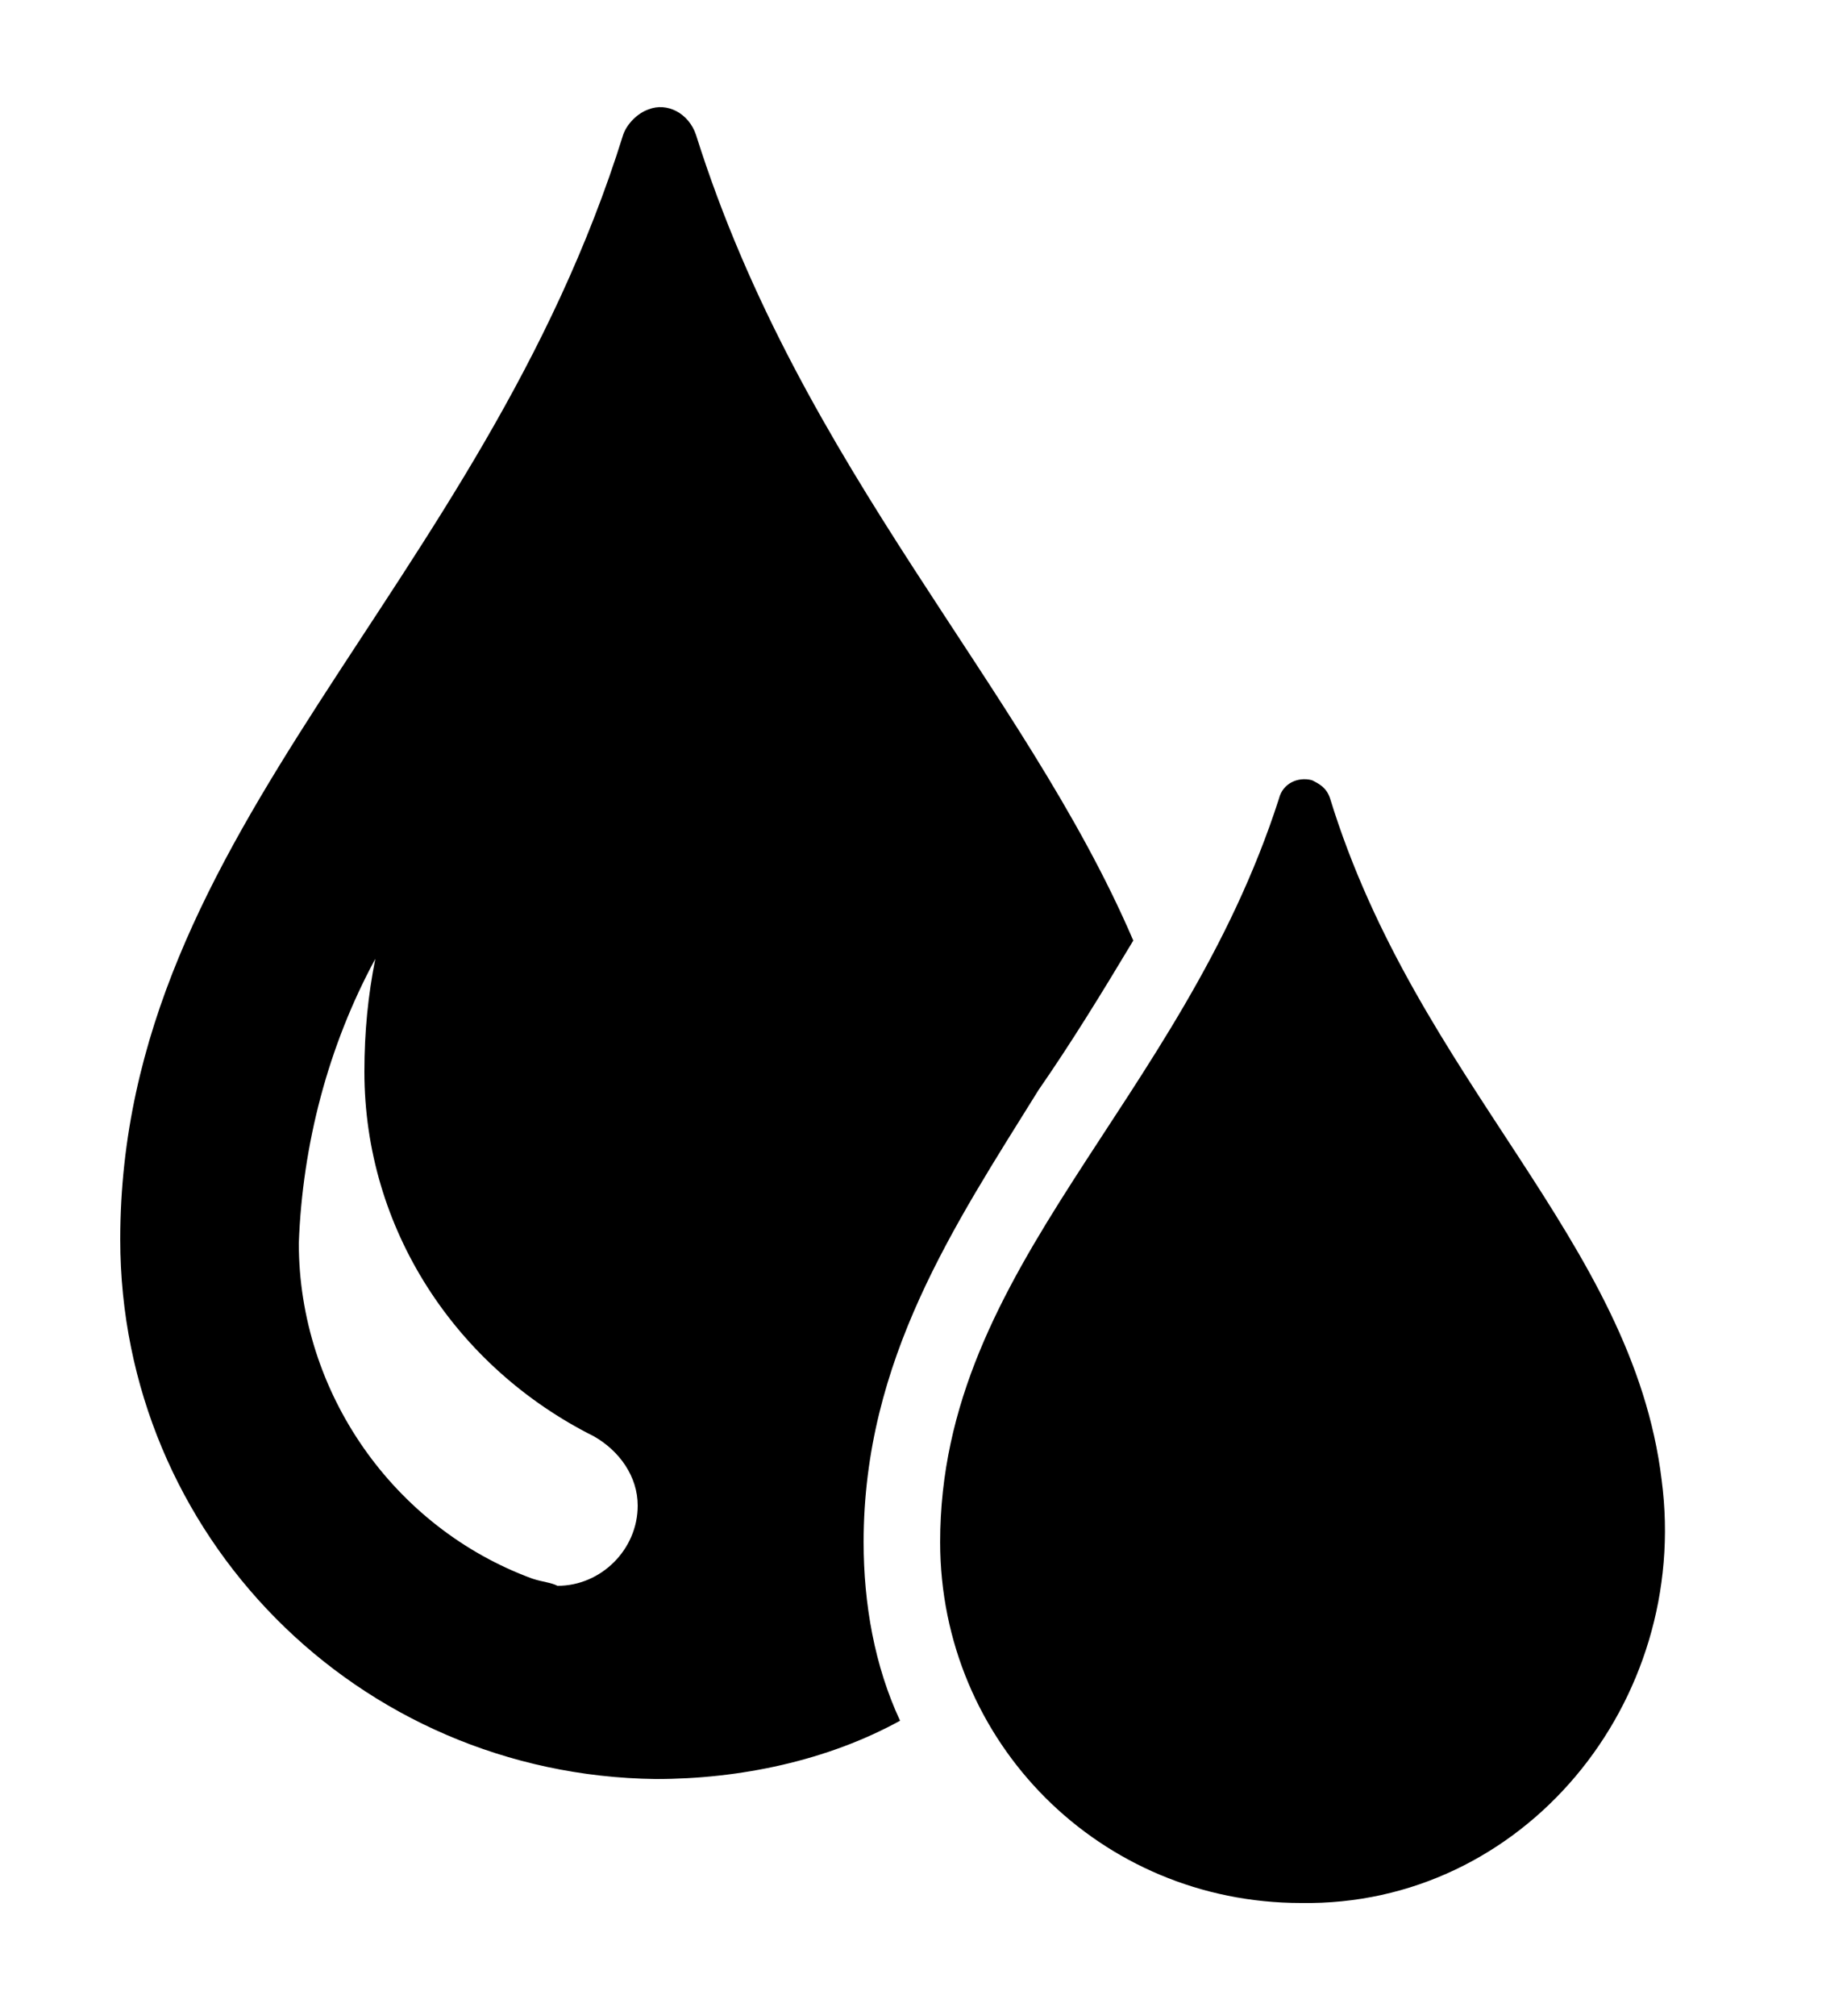 <?xml version="1.0" encoding="utf-8"?>
<!-- Generator: Adobe Illustrator 28.0.0, SVG Export Plug-In . SVG Version: 6.00 Build 0)  -->
<svg version="1.1" id="Layer_1" xmlns="http://www.w3.org/2000/svg" xmlns:xlink="http://www.w3.org/1999/xlink" x="0px" y="0px"
	 viewBox="0 0 50 55.3" style="enable-background:new 0 0 50 55.3;" xml:space="preserve">
<path d="M31.1,25.8c-3-7-9.1-12.9-12-22.1c-0.2-0.6-0.8-0.9-1.3-0.7c-0.3,0.1-0.6,0.4-0.7,0.7c-3.9,12.5-13.8,19-13.8,30.3
	c0,8.1,6.5,14.7,14.7,14.8c2.3,0,4.7-0.5,6.7-1.6c-0.7-1.5-1-3.2-1-4.9c0-5,2.5-8.7,4.8-12.4C29.4,28.6,30.2,27.3,31.1,25.8z
	 M14.6,43.3c-3.8-1.4-6.4-5.1-6.4-9.2c0.1-2.7,0.8-5.4,2.1-7.8c-0.2,1-0.3,2-0.3,3.1c0,4.3,2.5,8.1,6.3,10c0.7,0.4,1.2,1.1,1.2,1.9
	c0,1.2-1,2.2-2.2,2.2C15.1,43.4,14.9,43.4,14.6,43.3z M25.8,42.3c0-7.6,6.6-12,9.3-20.4c0.1-0.4,0.5-0.6,0.9-0.5
	c0.2,0.1,0.4,0.2,0.5,0.5c2.4,7.8,8.3,12.1,9.1,18.7c0.8,6.1-3.8,11.7-9.9,11.6C30.2,52.2,25.8,47.8,25.8,42.3z"/>
</svg>

